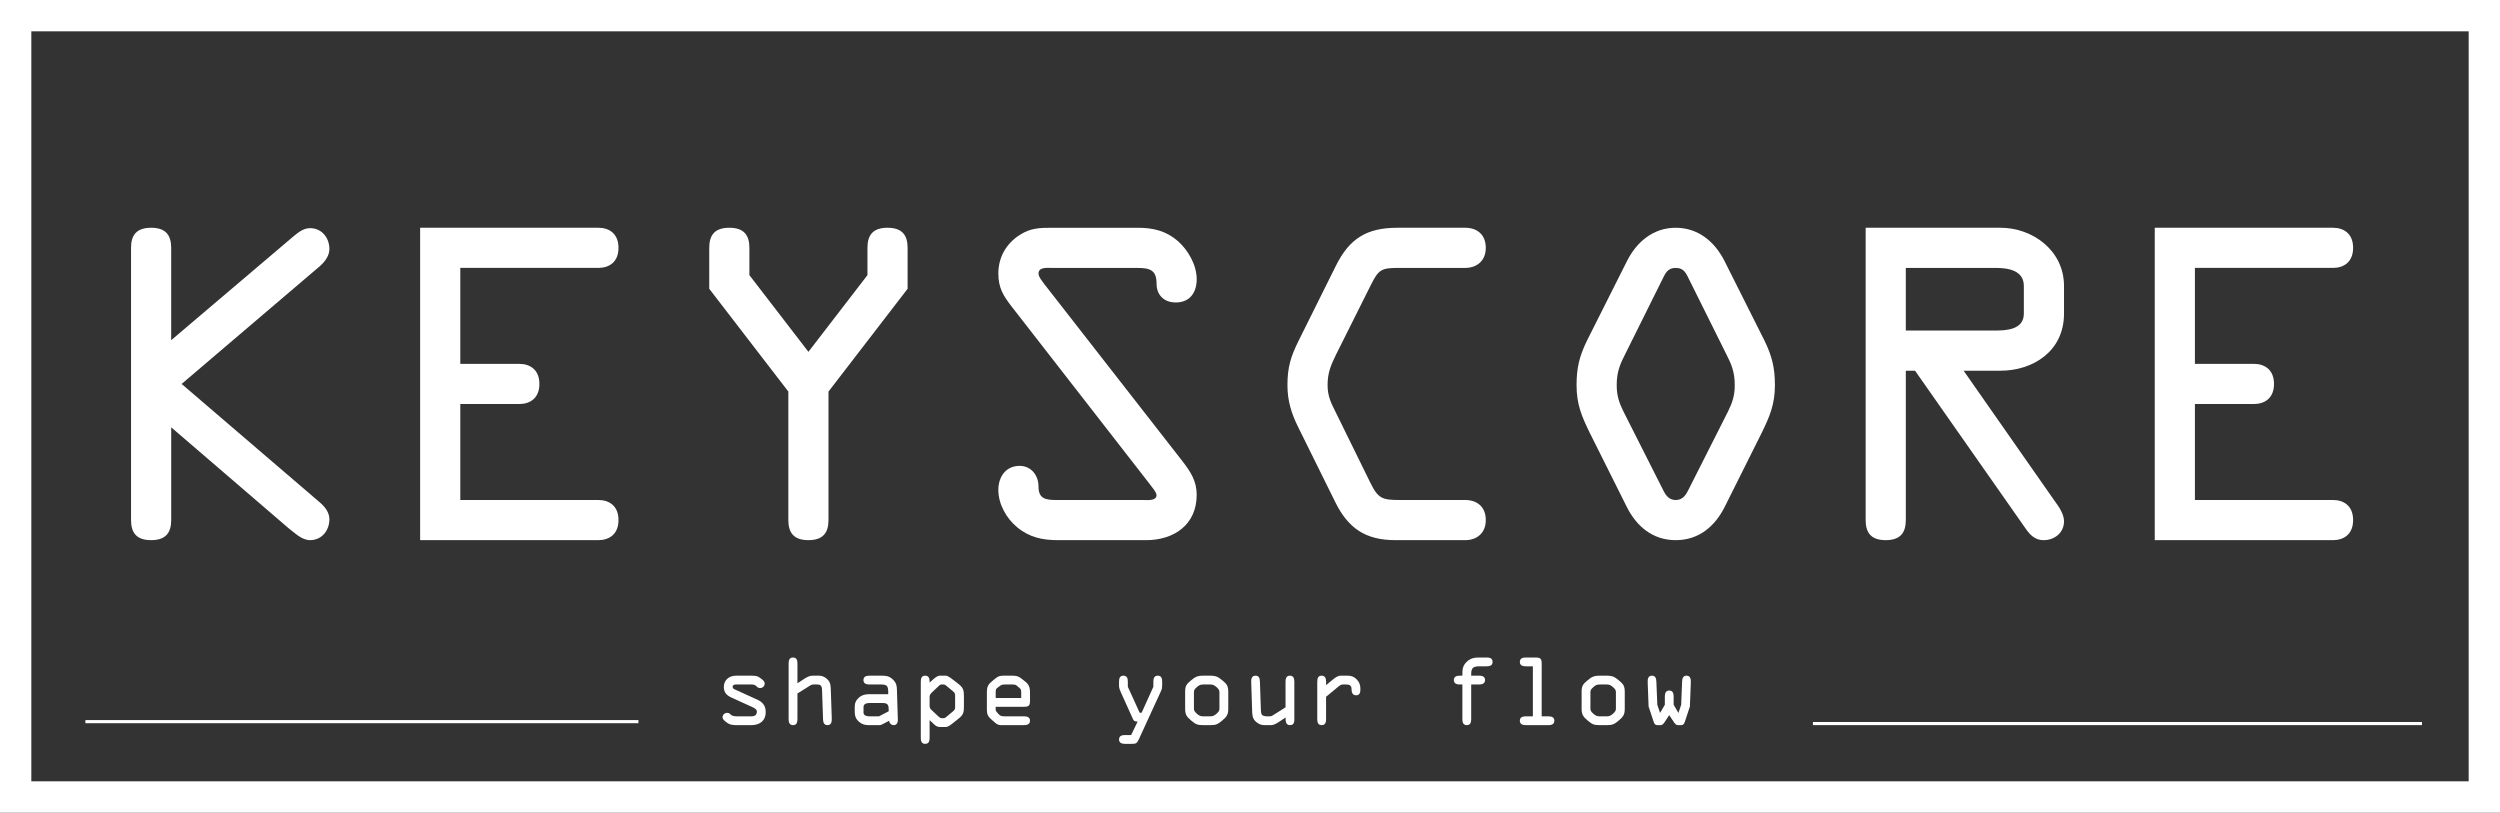 <?xml version="1.0" encoding="utf-8"?>
<!-- Generator: Adobe Illustrator 12.0.0, SVG Export Plug-In . SVG Version: 6.00 Build 51448)  -->
<!DOCTYPE svg PUBLIC "-//W3C//DTD SVG 1.1//EN" "http://www.w3.org/Graphics/SVG/1.1/DTD/svg11.dtd">
<svg  version="1.1" id="Ebene_1" xmlns="http://www.w3.org/2000/svg" xmlns:xlink="http://www.w3.org/1999/xlink" width="1596.17" height="518.847"
	 viewBox="0 0 1596.17 518.847" overflow="visible" enable-background="new 0 0 1596.17 518.847" xml:space="preserve">
<rect x="0" y="0" width="1596.17" height="518.847" fill="#333333" stroke="none"/>
<g>
	<rect x="10" y="10" fill="none" stroke="#FFFFFF" stroke-width="20" width="1576.17" height="498.847"/>
	<g>
		<path fill="#FFFFFF" d="M470.941,437.022c-1.171,0-3.167-0.232-3.167,1.578c0,0.938,0.705,1.288,1.528,1.647l14.065,6.389
			c3.634,1.643,5.508,3.924,5.508,7.967c0,5.688-3.87,8.386-9.261,8.386h-8.668c-2.932,0-4.925-0.118-7.037-1.765
			c-1.055-0.815-2.578-1.876-2.578-3.278c0-1.577,1.347-2.812,2.931-2.812c0.878,0,1.523,0.297,2.163,0.998
			c1.001,1.113,2.757,1.231,4.516,1.231h7.621c1.991,0,4.687,0.174,4.687-3.113c0-1.349-1.644-2.226-2.928-2.811l-13.245-6.036
			c-3.106-1.404-4.922-3.224-4.922-6.857c0-4.452,3.51-7.149,7.733-7.149h9.606c3.11,0,4.395,0.176,6.506,1.929
			c1.052,0.885,2.229,1.583,2.229,3.163c0,1.585-1.348,2.814-2.877,2.814c-1.057,0-1.701-0.411-2.404-1.168
			c-0.932-0.995-1.928-1.113-3.457-1.113H470.941z"/>
		<path fill="#FFFFFF" d="M519.224,437.022c-0.588,0-1.174,0.179-1.762,0.529l-8.319,5.208v16.351c0,1.933-0.416,3.867-2.817,3.867
			c-2.4,0-2.811-1.935-2.811-3.867v-35.452c0-1.927,0.411-3.864,2.811-3.864c2.401,0,2.817,1.938,2.817,3.864v12.599l4.57-2.989
			c1.466-0.938,3.164-1.875,5.04-1.875h3.752c1.113,0,3.104,0,5.444,2.045c2.522,2.168,2.403,4.578,2.522,7.625l0.588,17.69
			c0.057,1.993-0.235,4.225-2.757,4.225c-2.281,0-2.754-1.935-2.814-3.81l-0.585-17.347c-0.115-2.691,0.063-4.805-3.106-4.805
			L519.224,437.022L519.224,437.022z"/>
		<path fill="#FFFFFF" d="M555.143,437.022c-1.641,0-3.864-0.349-3.864-2.812c0-2.403,1.994-2.813,3.864-2.813h7.739
			c2.926,0,5.04,0.292,7.267,2.517c2.168,2.164,2.461,3.866,2.515,6.678l0.588,19.104c0.063,1.641-0.762,3.282-2.633,3.282
			c-1.466,0-2.933-1.23-2.878-2.814l-3.86,1.994c-1.583,0.82-1.646,0.82-3.459,0.82h-5.393c-2.516,0-4.334-0.3-6.385-2
			c-2.344-1.931-2.931-3.979-2.931-6.912v-2.462c0-2.696,0.645-4.395,2.755-6.273c1.937-1.695,4.1-2.111,6.561-2.111h12.07v-1.284
			c0-4.227-0.935-4.928-4.982-4.928h-6.977v0.016H555.143z M555.086,448.858c-1.527,0-3.752,0.416-3.752,2.462v3.75
			c0,1.874,2.286,2.284,3.634,2.284h6.214l6.21-3.229v-1.231c0-3.104-0.881-4.041-3.982-4.041L555.086,448.858L555.086,448.858z"/>
		<path fill="#FFFFFF" d="M615.438,450.792c0,4.041-0.292,5.57-3.574,8.144l-3.399,2.697c-1.173,0.931-2.989,2.516-4.513,2.516
			h-3.809c-2.518,0-3.692-1.643-5.507-3.343l-1.114-1.056v11.316c0,1.935-0.409,3.86-2.813,3.86c-2.404,0-2.814-1.926-2.814-3.86
			v-35.51c0-1.999,0.235-4.161,2.814-4.161c2.286,0,2.813,1.81,2.813,3.692v0.702l1.114-1.002c1.466-1.284,3.689-3.393,5.272-3.393
			h3.867c1.348,0,3.164,1.405,4.687,2.578l3.399,2.631c3.281,2.579,3.574,4.161,3.574,8.146L615.438,450.792L615.438,450.792z
			 M609.814,443.996c0-1.053-0.293-1.697-1.173-2.468l-4.217-3.506c-0.527-0.471-1.17-1-1.937-1h-1.465
			c-0.814,0-1.819,1.052-2.398,1.641l-3.517,3.342c-1.173,1.113-1.584,1.766-1.584,2.995v5.508c0,0.818,0.236,1.872,0.821,2.395
			l4.279,4.046c0.814,0.82,1.698,1.58,2.398,1.58h1.465c0.76,0,1.409-0.524,1.937-0.994l4.217-3.518
			c0.884-0.762,1.173-1.406,1.173-2.462V443.996L609.814,443.996z"/>
		<path fill="#FFFFFF" d="M640.401,462.982c-2.344,0-3.282,0-5.041-1.528l-2.404-2.111c-2.225-1.989-2.871-3.282-2.871-6.329V442.18
			c0-2.995,0.411-4.748,2.754-6.738l1.99-1.7c2.639-2.285,3.93-2.345,6.213-2.345h5.157c2.757,0,4.042,0.292,6.211,2.045
			l2.286,1.817c2.576,2.051,2.932,4.225,2.932,7.325v4.512c0,3.223-0.533,4.16-3.87,4.16h-18.051v1.876
			c0,0.531,0.413,1.229,0.816,1.646l1.41,1.522c0.759,0.821,1.873,1.056,3.746,1.056h12.071c1.873,0,3.871,0.411,3.871,2.813
			c0,2.461-2.23,2.813-3.871,2.813H640.401z M635.714,445.634h16.291v-3.399c0-1.047,0.057-1.934-0.703-2.631l-2.169-1.881
			c-0.696-0.643-1.81-0.698-2.69-0.698h-4.744c-1.056,0-1.937,0-2.878,0.646l-1.935,1.404c-0.698,0.534-1.168,0.939-1.168,2.58
			v3.979H635.714z"/>
		<path fill="#FFFFFF" d="M736.385,438.489v-3.229c0-1.934,0.418-3.862,2.812-3.862c2.403,0,2.816,1.929,2.816,3.862v2.285
			c0,1.406-0.121,2.344-0.705,3.575l-14.176,30.882c-1.233,2.637-1.882,2.929-4.459,2.929h-4.336c-1.647,0-3.866-0.348-3.866-2.812
			c0-2.396,1.99-2.813,3.866-2.813h3.861l4.158-8.615h-0.292c-2.34,0-2.459-1.052-3.338-2.989l-6.913-15.291
			c-0.763-1.7-1.349-2.995-1.349-4.63v-2.521c0-1.932,0.414-3.862,2.812-3.862c2.403,0,2.816,1.929,2.816,3.862v3.229l7.557,16.582
			h1.239L736.385,438.489z"/>
		<path fill="#FFFFFF" d="M756.661,441.884c0-3.746,0.762-5.04,3.574-7.323c2.76-2.28,4.044-3.16,7.968-3.16h4.458
			c3.93,0,5.217,0.88,7.974,3.16c2.812,2.283,3.576,3.577,3.576,7.323v10.605c0,3.691-0.942,5.1-3.868,7.562
			c-2.931,2.46-4.102,2.929-7.675,2.929h-4.458c-3.574,0-4.745-0.469-7.67-2.929c-2.932-2.462-3.868-3.87-3.868-7.562v-10.605
			H756.661z M762.287,452.49c0,1.17,0.408,1.934,2.049,3.341c1.233,1.053,2.112,1.529,3.861,1.529h4.458
			c1.762,0,2.634-0.469,3.868-1.529c1.646-1.404,2.047-2.163,2.047-3.341v-10.605c0-1.167-0.413-1.928-2.047-3.342
			c-1.234-1.052-2.111-1.522-3.868-1.522h-4.458c-1.754,0-2.628,0.464-3.861,1.522c-1.646,1.406-2.049,2.169-2.049,3.342V452.49z"/>
		<path fill="#FFFFFF" d="M826.393,458.824c0,1.284,0.23,4.158-2.76,4.158c-2.403,0-2.809-1.999-2.809-3.927v-0.938l-4.574,2.989
			c-1.816,1.172-3.344,1.882-4.863,1.882h-4.16c-1.584,0-3.34-0.468-5.216-2.051c-2.512-2.17-2.46-4.569-2.576-7.619l-0.579-17.696
			c-0.063-2.051,0.225-4.22,2.807-4.22c2.403,0,2.699,2.046,2.76,3.861l0.584,17.294c0.057,1.286,0.113,2.806,0.586,3.627
			c0.463,0.819,1.926,1.172,3.275,1.172h1.883c0.642,0,1.226-0.181,1.755-0.533l8.267-5.21v-16.35c0-1.934,0.406-3.861,2.805-3.861
			c2.403,0,2.812,1.928,2.812,3.861L826.393,458.824L826.393,458.824z"/>
		<path fill="#FFFFFF" d="M841.041,435.56c0-2.053,0.235-4.163,2.812-4.163c2.226,0,2.816,1.876,2.816,3.747v2.282l4.396-3.631
			c1.576-1.285,3.217-2.398,4.979-2.398h4.508c2.171,0,3.982,0.698,5.51,2.226c1.876,1.877,2.518,3.81,2.518,6.388
			c0,1.935-0.35,3.929-2.753,3.929c-2.054,0-2.881-1.641-2.881-3.457c0-0.938,0-1.647-0.584-2.46c-0.7-1-2.05-1-3.392-1h-1.645
			c-1.053,0-1.82,0.529-2.82,1.348l-7.848,6.508v14.238c0,1.934-0.414,3.866-2.816,3.866c-2.391,0-2.811-1.933-2.811-3.866V435.56
			H841.041L841.041,435.56z"/>
		<path fill="#FFFFFF" d="M933.682,437.022h-1.584c-1.642,0-3.859-0.349-3.859-2.812c0-2.403,1.995-2.813,3.859-2.813h1.584v-0.766
			c0-3.225,0.186-5.568,2.697-8.023c2.695-2.58,5.215-2.814,8.676-2.814h3.809c1.933,0,4.102,0.18,4.102,2.814
			c0,2.397-1.934,2.812-3.866,2.812h-4.401c-3.805,0-5.388,0.763-5.388,4.861v1.116h4.979c1.876,0,3.866,0.41,3.866,2.813
			c0,2.463-2.23,2.812-3.866,2.812h-4.979v22.092c0,1.933-0.413,3.866-2.816,3.866c-2.394,0-2.812-1.934-2.812-3.866V437.022
			L933.682,437.022z"/>
		<path fill="#FFFFFF" d="M984.311,457.357h4.218c1.881,0,3.871,0.411,3.871,2.813c0,2.461-2.23,2.813-3.871,2.813h-14.291
			c-1.646,0-3.868-0.352-3.868-2.813c0-2.401,1.993-2.813,3.868-2.813h4.452v-31.938h-4.452c-1.646,0-3.868-0.351-3.868-2.812
			c0-2.403,1.993-2.814,3.868-2.814h5.92c3.226,0,4.161,0.59,4.161,3.928L984.311,457.357L984.311,457.357z"/>
		<path fill="#FFFFFF" d="M1009.802,441.884c0-3.746,0.762-5.04,3.573-7.323c2.761-2.28,4.045-3.16,7.968-3.16h4.46
			c3.929,0,5.22,0.88,7.975,3.16c2.81,2.283,3.574,3.577,3.574,7.323v10.605c0,3.691-0.936,5.1-3.861,7.562
			c-2.933,2.46-4.104,2.929-7.683,2.929h-4.453c-3.578,0-4.744-0.469-7.674-2.929c-2.934-2.462-3.869-3.87-3.869-7.562v-10.605
			H1009.802z M1015.431,452.49c0,1.17,0.413,1.934,2.046,3.341c1.235,1.053,2.111,1.529,3.866,1.529h4.453
			c1.762,0,2.638-0.469,3.868-1.529c1.646-1.404,2.047-2.163,2.047-3.341v-10.605c0-1.167-0.406-1.928-2.047-3.342
			c-1.23-1.052-2.114-1.522-3.868-1.522h-4.453c-1.76,0-2.631,0.464-3.866,1.522c-1.641,1.406-2.046,2.169-2.046,3.342V452.49z"/>
		<path fill="#FFFFFF" d="M1068.577,449.971l3.048,5.214l1.762-5.214l0.579-14.527c0.063-1.933,0.418-4.043,2.816-4.043
			c2.466,0,2.813,2.11,2.76,4.043l-0.592,15.641l-2.755,8.323c-0.584,1.695-0.876,3.577-2.872,3.577h-2.164
			c-1.005,0-1.819-1.055-2.352-1.814l-3.041-4.579l-3.045,4.579c-0.535,0.76-1.349,1.814-2.349,1.814h-2.161
			c-1.998,0-2.289-1.882-2.881-3.577l-2.755-8.323l-0.584-15.641c-0.062-1.933,0.292-4.043,2.752-4.043
			c2.399,0,2.761,2.11,2.813,4.043l0.586,14.527l1.755,5.214l3.052-5.214v-5.157c0-1.934,0.414-3.924,2.812-3.924
			c2.403,0,2.813,1.99,2.813,3.924v5.157H1068.577z"/>
	</g>
	<line fill="none" stroke="#FFFFFF" stroke-width="2" x1="54.518" y1="460.746" x2="407.612" y2="460.746"/>
	<line fill="none" stroke="#FFFFFF" stroke-width="2" x1="1157.497" y1="461.967" x2="1546.342" y2="461.967"/>
	<g>
		<path fill="#FFFFFF" d="M83.659,158.228c0-8.203,3.589-12.811,12.82-12.811c9.228,0,12.819,4.607,12.819,12.811v58.966
			l78.193-66.396c3.075-2.564,6.408-5.129,10.507-5.129c7.435,0,12.306,6.154,12.306,13.334c0,4.351-2.82,7.945-5.896,10.765
			l-88.448,75.374l87.94,75.373c3.333,2.819,6.409,6.408,6.409,11.023c0,7.171-4.871,13.33-12.306,13.33
			c-5.384,0-9.735-4.614-13.843-7.691l-74.854-64.349v59.22c0,8.206-3.594,12.82-12.819,12.82c-9.234,0-12.819-4.614-12.819-12.82
			V158.226h-0.009V158.228z"/>
		<path fill="#FFFFFF" d="M382.071,319.233c6.669,0,12.819,3.588,12.819,12.815c0,9.231-6.152,12.82-12.819,12.82H268.243V145.415
			h113.828c6.669,0,12.819,3.589,12.819,12.817c0,9.23-6.152,12.813-12.819,12.813h-88.187v61.272h37.687
			c6.664,0,12.817,3.589,12.817,12.819c0,9.228-6.156,12.815-12.817,12.815h-37.687v61.271h88.187V319.233z"/>
		<path fill="#FFFFFF" d="M528.965,332.048c0,8.206-3.592,12.82-12.816,12.82c-9.234,0-12.82-4.614-12.82-12.82v-82.043
			l-50.505-65.63v-26.144c0-8.21,3.594-12.817,12.82-12.817c9.228,0,12.818,4.607,12.818,12.817v17.434l37.688,48.967l37.686-48.967
			v-17.434c0-8.21,3.589-12.817,12.817-12.817c9.23,0,12.816,4.607,12.816,12.817v26.144l-50.503,65.63V332.048L528.965,332.048z"/>
		<path fill="#FFFFFF" d="M755.077,294.621c5.128,6.667,8.972,12.562,8.972,21.278c0,19.228-14.612,28.97-32.299,28.97h-56.4
			c-9.738,0-18.196-1.796-25.89-8.203c-6.918-5.642-12.054-14.874-12.054-23.844c0-8.205,4.616-15.381,13.591-15.381
			c7.432,0,12.05,6.152,12.05,13.073c0,7.692,4.098,8.719,11.281,8.719h55.632c2.042,0,8.457,0.768,8.457-3.078
			c0-2.051-3.591-5.895-4.613-7.436l-87.933-113.057c-5.384-6.917-8.458-12.051-8.458-21.018c0-10.255,4.864-18.969,13.587-24.617
			c7.174-4.606,13.072-4.606,21.277-4.606h54.345c9.742,0,17.944,2.045,25.387,8.458c6.673,5.898,12.049,15.381,12.049,24.356
			c0,8.201-4.099,14.869-13.329,14.869c-7.687,0-12.301-4.866-12.301-12.049c0-8.717-4.359-9.999-12.306-9.999h-54.35
			c-2.821,0-8.715-0.77-8.715,3.593c0,2.304,2.819,5.384,3.846,6.916L755.077,294.621z"/>
		<path fill="#FFFFFF" d="M890.952,344.872c-19.223,0-30.25-7.69-38.454-24.354l-23.585-47.687
			c-4.355-8.717-6.918-16.918-6.918-26.918c0-11.278,2.047-18.2,7.176-28.459l23.587-47.424
			c8.712-17.69,19.741-24.612,39.474-24.612h43.587c5.638,0,12.809,3.075,12.809,12.816c0,9.231-6.913,12.814-12.809,12.814h-42.815
			c-11.022,0-12.816,1.032-17.688,10.768l-22.308,44.614c-3.331,6.917-5.381,11.536-5.381,19.483c0,7.178,2.308,11.538,5.381,17.686
			l21.796,44.355c5.123,10.512,7.688,11.282,19.226,11.282h41.794c5.639,0,12.812,3.073,12.812,12.816
			c0,9.231-6.914,12.819-12.812,12.819H890.952L890.952,344.872z"/>
		<path fill="#FFFFFF" d="M1126.555,217.452c4.871,9.996,6.668,17.438,6.668,28.458c0,12.301-3.334,19.997-8.463,30.508
			l-23.579,47.178c-6.163,12.301-16.407,21.279-31.277,21.279c-14.872,0-25.124-8.979-31.274-21.279l-23.585-47.178
			c-5.128-10.511-8.463-18.202-8.463-30.508c0-11.023,1.798-18.458,6.669-28.458l25.643-51.013
			c6.15-12.054,16.66-21.021,31.021-21.021s24.872,8.972,31.027,21.021L1126.555,217.452z M1078.611,178.742
			c-2.042-4.101-3.331-7.69-8.715-7.69c-5.386,0-6.665,3.593-8.715,7.69l-23.072,46.402c-3.851,7.437-5.897,12.307-5.897,20.766
			c0,6.668,1.537,11.279,4.358,16.922l24.611,48.71c1.79,3.596,3.587,7.691,8.715,7.691c5.129,0,6.921-4.1,8.715-7.691l24.617-48.71
			c2.823-5.643,4.356-10.254,4.356-16.922c0-8.459-2.055-13.33-5.898-20.766L1078.611,178.742z"/>
		<path fill="#FFFFFF" d="M1216.796,332.048c0,8.206-3.594,12.82-12.818,12.82c-9.237,0-12.816-4.614-12.816-12.82V145.415h86.135
			c20.258,0,40.509,14.357,40.509,37.174v17.684c0,24.099-19.999,36.407-40.509,36.407h-23.585l57.686,82.554
			c2.817,3.849,6.413,8.714,6.413,13.585c0,7.18-5.896,12.057-13.073,12.057c-5.129,0-8.462-3.076-11.279-7.177l-70.762-101.01
			h-5.899V332.048L1216.796,332.048z M1216.796,211.043h56.908c7.178,0,18.456-0.509,18.456-10.767v-17.684
			c0-10.254-10.504-11.542-18.191-11.542h-57.173V211.043z"/>
		<path fill="#FFFFFF" d="M1489.567,319.233c6.673,0,12.818,3.588,12.818,12.815c0,9.231-6.151,12.82-12.818,12.82h-113.828V145.415
			h113.828c6.673,0,12.818,3.589,12.818,12.817c0,9.23-6.151,12.813-12.818,12.813h-88.185v61.272h37.688
			c6.665,0,12.811,3.589,12.811,12.819c0,9.228-6.15,12.815-12.811,12.815h-37.688v61.271h88.185V319.233z"/>
	</g>
</g>
</svg>
